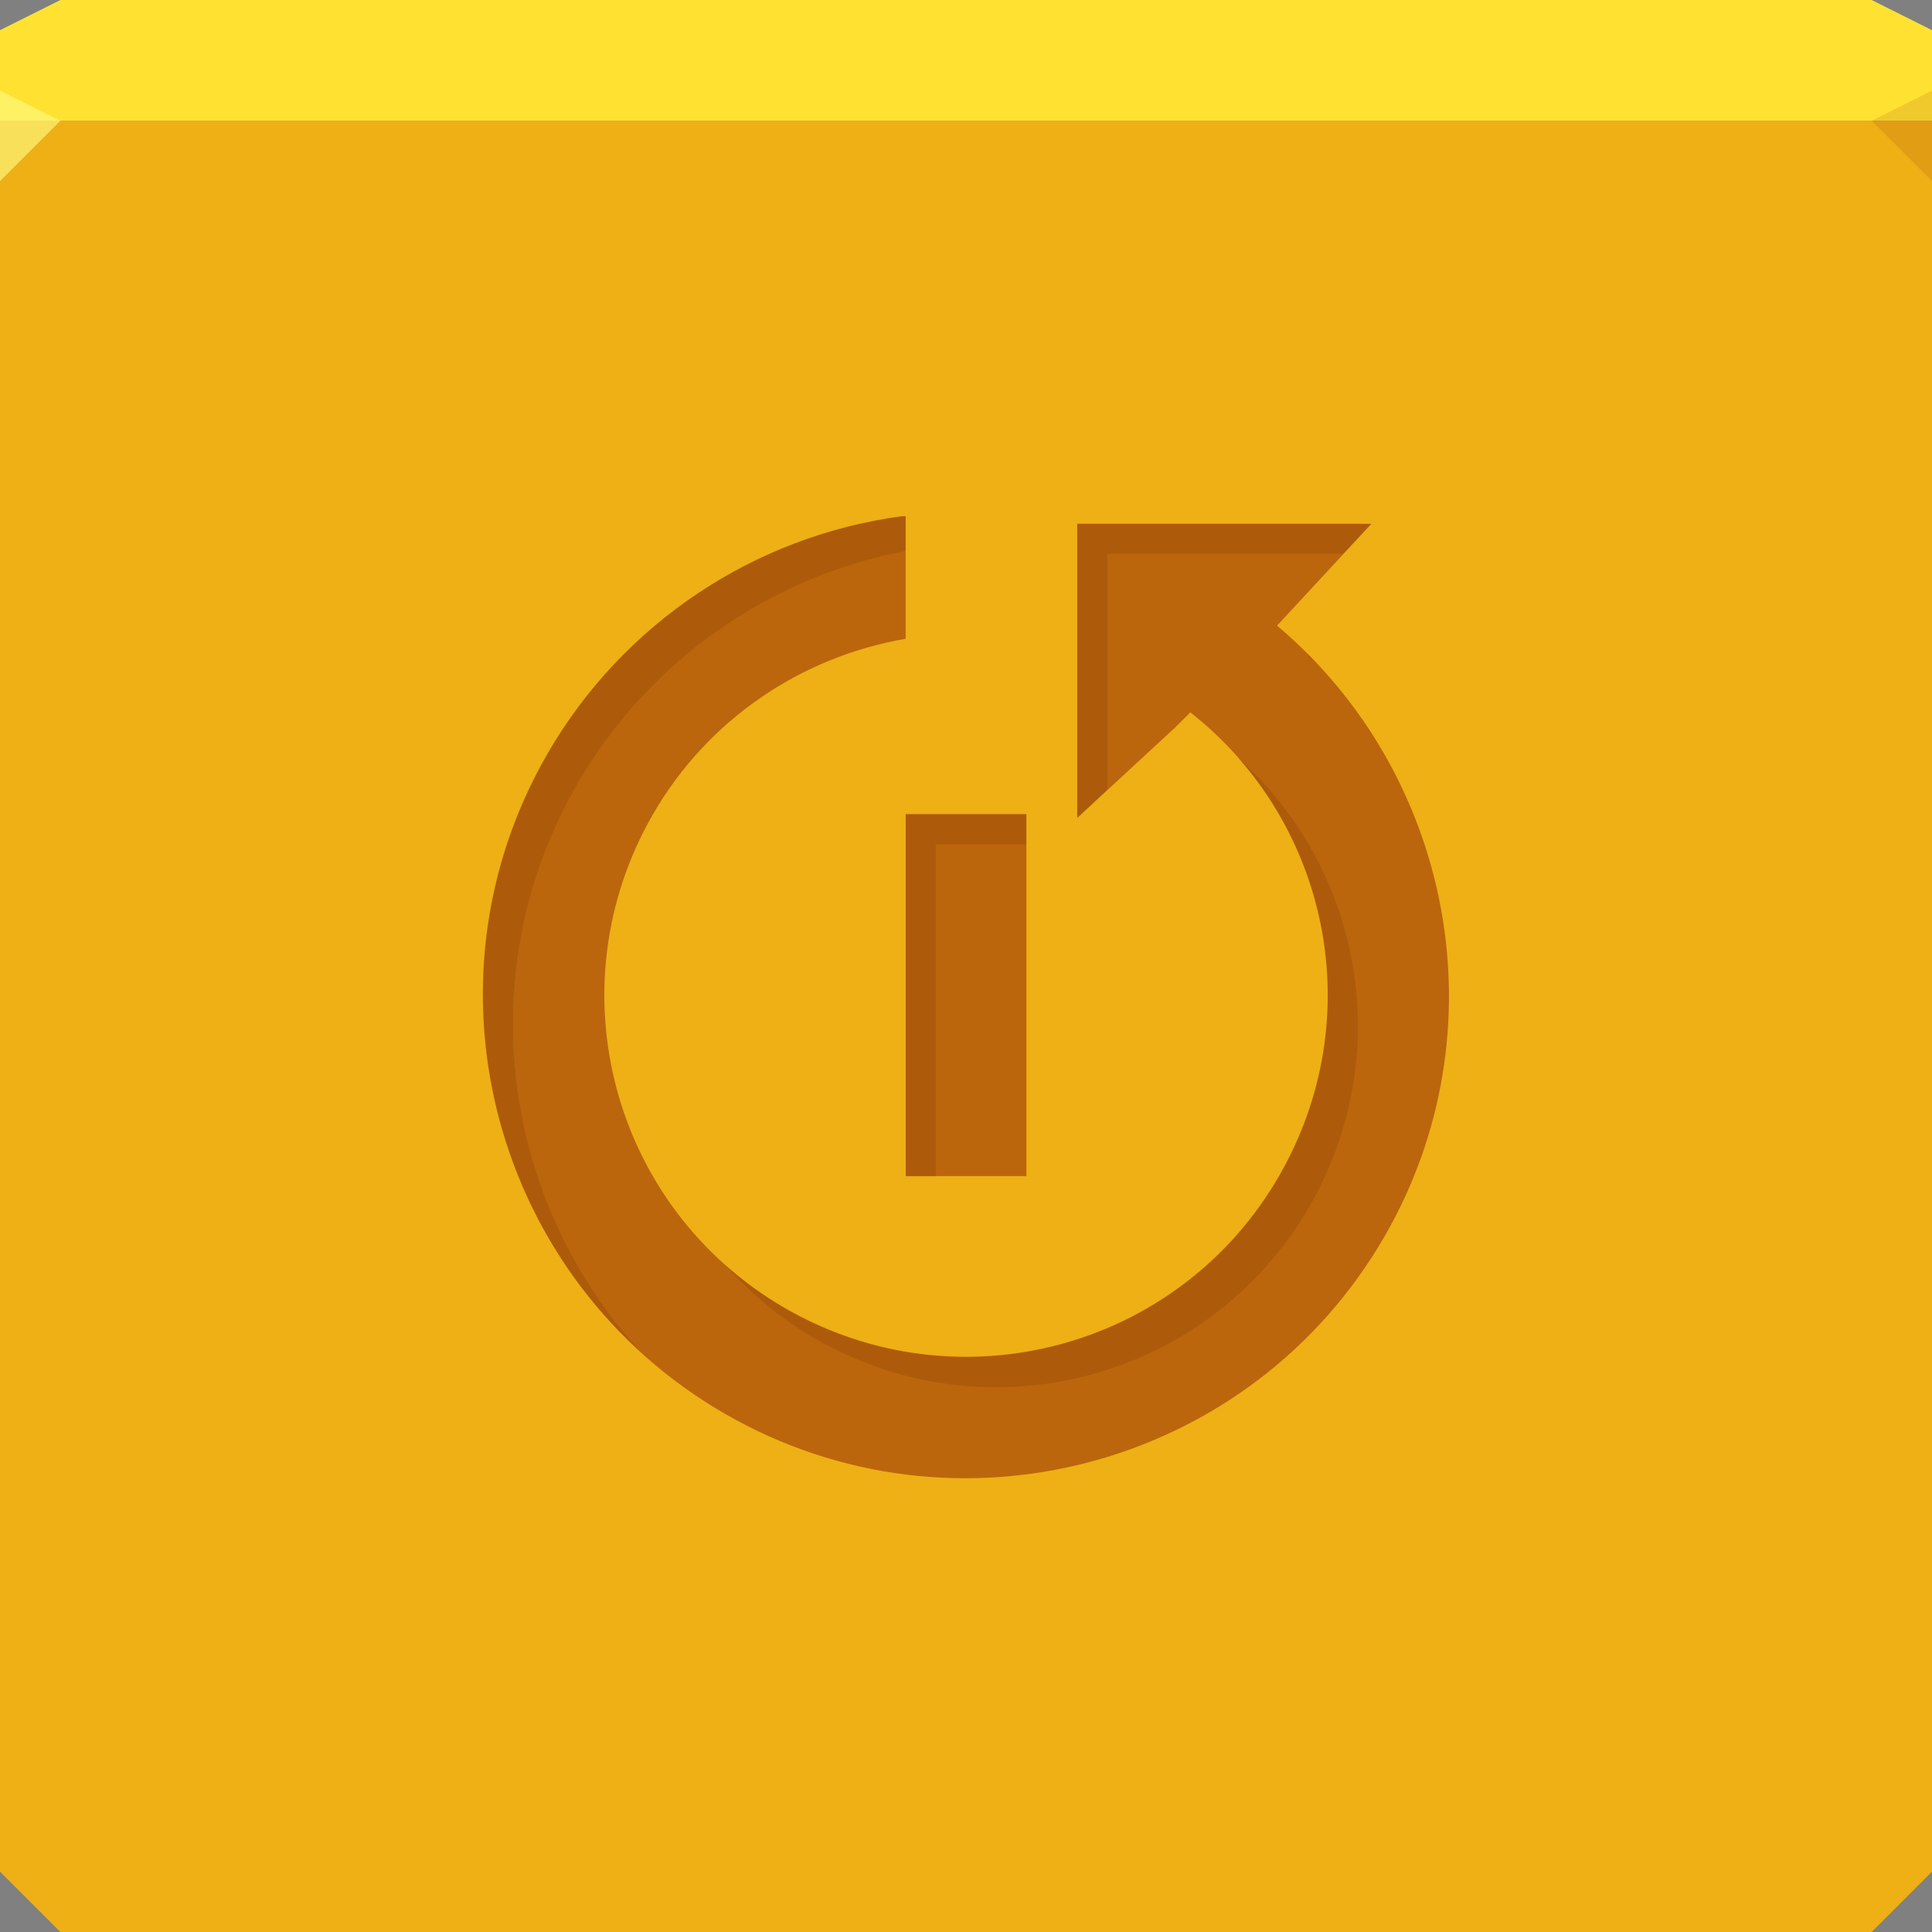 <?xml version="1.0" encoding="UTF-8" standalone="no"?>
<!-- Created with Inkscape (http://www.inkscape.org/) -->

<svg
   xmlns:dc="http://purl.org/dc/elements/1.1/"
   xmlns:cc="http://creativecommons.org/ns#"
   xmlns:rdf="http://www.w3.org/1999/02/22-rdf-syntax-ns#"
   xmlns:svg="http://www.w3.org/2000/svg"
   xmlns="http://www.w3.org/2000/svg"
   xmlns:sodipodi="http://sodipodi.sourceforge.net/DTD/sodipodi-0.dtd"
   xmlns:inkscape="http://www.inkscape.org/namespaces/inkscape"
   width="64"
   height="64"
   id="svg13094"
   version="1.1"
   inkscape:version="0.91+devel r"
   sodipodi:docname="system-reboot.svg">
  <rect width="100%" height="100%" fill="#808080" stroke="none"/>
  <sodipodi:namedview
     id="base"
     pagecolor="#ffffff"
     bordercolor="#666666"
     borderopacity="1.0"
     inkscape:pageopacity="0"
     inkscape:pageshadow="2"
     inkscape:zoom="11.313709"
     inkscape:cx="25.479589"
     inkscape:cy="30.934606"
     inkscape:document-units="px"
     inkscape:current-layer="svg13094"
     showgrid="true"
     inkscape:snap-bbox="true"
     inkscape:bbox-paths="true"
     inkscape:bbox-nodes="true"
     inkscape:snap-bbox-edge-midpoints="true"
     inkscape:snap-bbox-midpoints="true"
     inkscape:object-paths="true"
     inkscape:snap-intersection-paths="true"
     inkscape:object-nodes="true"
     inkscape:snap-smooth-nodes="true"
     inkscape:snap-midpoints="true"
     inkscape:snap-object-midpoints="true"
     inkscape:snap-center="true"
     showguides="true"
     inkscape:guide-bbox="true"
     inkscape:window-width="1920"
     inkscape:window-height="1023"
     inkscape:window-x="-10"
     inkscape:window-y="35"
     inkscape:window-maximized="1"
     inkscape:snap-global="true"
     fit-margin-top="0"
     fit-margin-left="0"
     fit-margin-right="0"
     fit-margin-bottom="0"
     showborder="true"
     inkscape:showpageshadow="false"
     inkscape:snap-page="true">
    <inkscape:grid
       type="xygrid"
       id="grid3075"
       empspacing="5"
       visible="true"
       enabled="true"
       snapvisiblegridlinesonly="true"
       originx="1.6362304e-08px"
       originy="18px" />
  </sodipodi:namedview>
  <defs
     id="defs13096" />
  <path
     inkscape:connector-curvature="0"
     style="color:#000000;display:inline;overflow:visible;visibility:visible;fill:#eeb015;fill-opacity:1;fill-rule:nonzero;stroke:none;stroke-width:2.286;marker:none;enable-background:accumulate"
     d="m 0,4 0,30 0,28 2,2 30,0 30,0 2,-2 L 64,34 64,4 32,4 0,4 Z"
     id="path4095" />
  <path
     inkscape:connector-curvature="0"
     style="color:#000000;display:inline;overflow:visible;visibility:visible;fill:#ffe231;fill-opacity:1;fill-rule:nonzero;stroke:none;stroke-width:2.286;marker:none;enable-background:accumulate"
     d="M 2,0 0,1 0,4 32,4 64,4 64,1 62,0 32,0 2,0 Z"
     id="path4090" />
  <path
     d="M 64,6 62,4 64,3 Z"
     id="path3028"
     style="fill:#770000;fill-opacity:0.108"
     inkscape:connector-curvature="0" />
  <g
     id="g3043"
     inkscape:export-filename="folder.png"
     inkscape:export-xdpi="90"
     inkscape:export-ydpi="90"
     transform="translate(-0.625,0.082)" />
  <g
     id="scalable"
     transform="matrix(1.039,0,0,1.039,1214.722,1878.812)"
     inkscape:label="#g3701"
     style="fill:#ffffff" />
  <path
     d="M 0,6 2,4 0,3 Z"
     id="path3028-6"
     style="fill:#fff77d;fill-opacity:0.674"
     inkscape:connector-curvature="0" />
  <path
     style="fill:#770000;fill-opacity:0.418;fill-rule:nonzero;stroke:none;opacity:1;stroke-width:2.286;stroke-linecap:butt;stroke-linejoin:miter;stroke-miterlimit:4;stroke-dasharray:none;stroke-dashoffset:0;stroke-opacity:1;marker:none"
     d="m 29.878,17.103 c -4.879,0.651 -9.242,3.541 -11.741,7.869 -4.415,7.647 -1.776,17.443 5.87,21.857 7.647,4.415 17.443,1.776 21.857,-5.87 3.932,-6.81 2.253,-15.334 -3.56,-20.234 l 3.122,-3.372 -9.742,0 0,9.742 3.247,-2.998 0.5,-0.5 c 4.613,3.623 5.955,10.132 2.935,15.363 -3.311,5.735 -10.627,7.683 -16.362,4.371 -5.735,-3.311 -7.683,-10.627 -4.371,-16.362 1.8,-3.118 4.891,-5.213 8.368,-5.808 l 0,-4.059 c -0.041,0.005 -0.084,-0.005 -0.125,0 z m 0.125,9.867 0,11.99 3.997,0 0,-11.99 z"
     id="path5630"
     inkscape:connector-curvature="0"
     sodipodi:nodetypes="ssssccccccsssccsccccc" />
  <path
     style="fill:#400000;fill-opacity:0.108;fill-rule:nonzero;stroke:none;opacity:1;stroke-width:2.286;stroke-linecap:butt;stroke-linejoin:miter;stroke-miterlimit:4;stroke-dasharray:none;stroke-dashoffset:0;stroke-opacity:1;marker:none"
     d="m 29.875,17.094 c -4.879,0.651 -9.251,3.547 -11.75,7.875 C 14.293,31.606 15.79,39.861 21.25,44.812 16.622,39.801 15.538,32.182 19.125,25.969 21.473,21.902 25.479,19.113 30,18.25 l 0,-1.156 c -0.041,0.005 -0.084,-0.005 -0.125,0 z m 5.812,0.25 0,9.75 1,-0.938 0,-7.812 7.812,0 0.938,-1 -9.75,0 z m 7.656,4.344 -0.031,0.031 c 0.142,0.12 0.269,0.251 0.406,0.375 -0.126,-0.136 -0.244,-0.274 -0.375,-0.406 z M 41,25.094 c 3.306,3.744 4.017,9.298 1.375,13.875 -3.311,5.735 -10.64,7.686 -16.375,4.375 -0.717,-0.414 -1.373,-0.909 -1.969,-1.438 0.833,0.941 1.819,1.774 2.969,2.438 5.735,3.311 13.064,1.36 16.375,-4.375 2.889,-5.004 1.765,-11.177 -2.375,-14.875 z m -11,1.875 0,12 1,0 0,-11 3,0 0,-1 -4,0 z"
     id="path5608"
     inkscape:connector-curvature="0" />
</svg>
